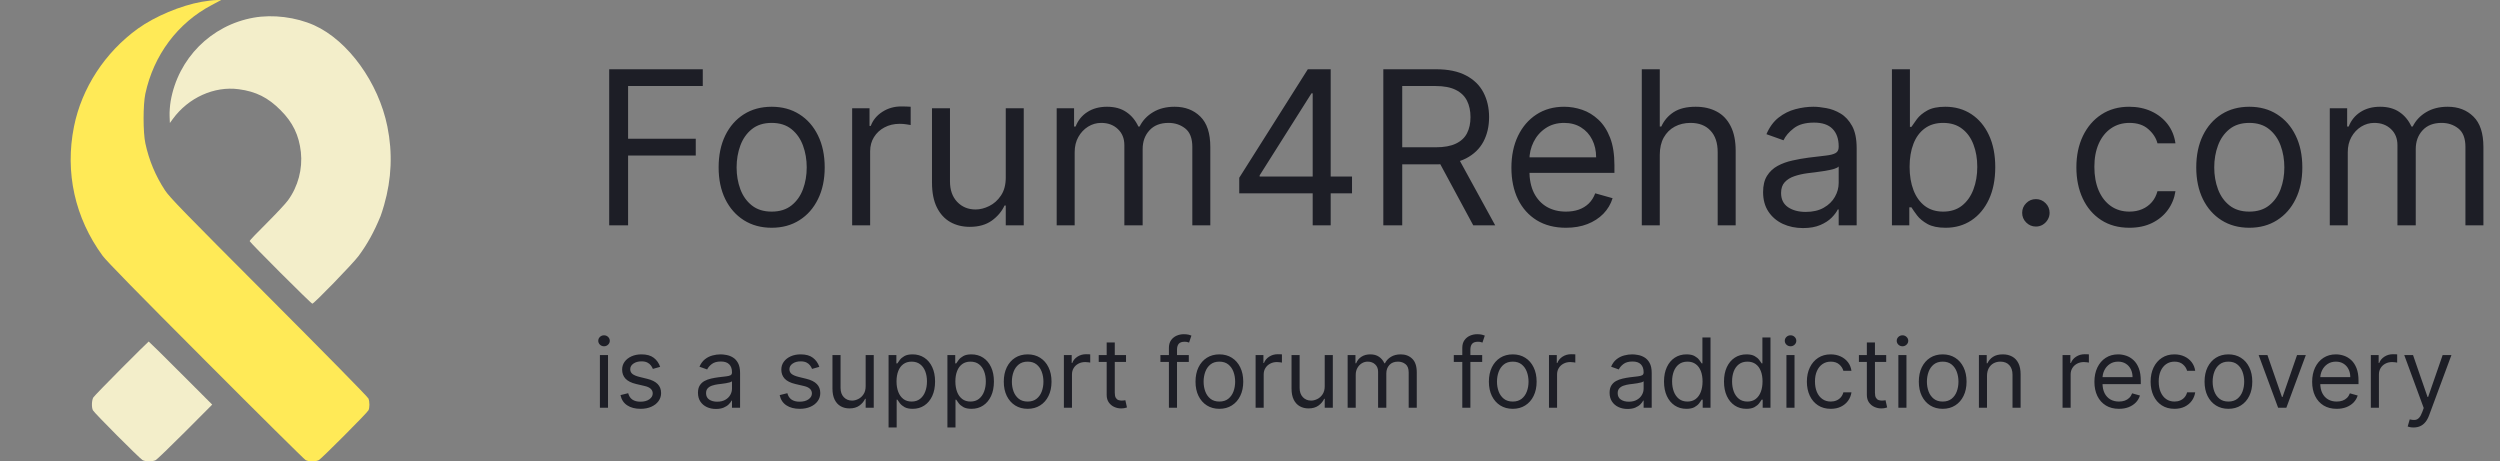 <svg width="233" height="43" viewBox="0 0 233 43" fill="none" xmlns="http://www.w3.org/2000/svg">
<rect x="0" y="0" width="233" height="43" fill="#808080" stroke="none"/>
<g clip-path="url(#clip0_2008_4580)">
<path d="M18.804 0.168C16.856 0.512 14.437 1.529 12.858 2.662C9.793 4.871 7.617 8.197 6.895 11.8C6.038 16.066 6.979 20.316 9.574 23.852C9.944 24.347 12.841 27.312 19.182 33.661C24.171 38.666 28.361 42.815 28.488 42.883C28.781 43.034 29.42 43.034 29.714 42.883C29.982 42.731 34.207 38.498 34.341 38.238C34.459 38.011 34.459 37.457 34.341 37.146C34.299 37.012 30.234 32.88 25.078 27.715C16.99 19.61 15.839 18.426 15.377 17.738C14.496 16.394 13.883 14.932 13.547 13.354C13.328 12.346 13.328 9.742 13.547 8.734C14.319 5.14 16.562 2.133 19.736 0.47L20.618 4.6921e-05L20.156 0.008C19.904 0.008 19.291 0.084 18.804 0.168Z" fill="#FFEA57"/>
<path d="M23.642 1.646C19.669 2.352 16.595 5.451 15.906 9.423C15.839 9.826 15.789 10.448 15.806 10.809L15.831 11.464L16.108 11.086C17.553 9.104 19.963 8.012 22.239 8.314C23.851 8.524 24.994 9.096 26.161 10.28C27.295 11.414 27.866 12.606 28.042 14.177C28.21 15.747 27.782 17.376 26.841 18.67C26.64 18.955 25.75 19.904 24.868 20.786C23.986 21.66 23.264 22.415 23.264 22.466C23.264 22.575 28.991 28.303 29.109 28.303C29.268 28.303 32.888 24.574 33.417 23.86C34.257 22.718 34.853 21.634 35.467 20.148C35.534 19.98 35.685 19.51 35.802 19.098C36.499 16.671 36.6 14.244 36.105 11.8C35.282 7.701 32.443 3.779 29.277 2.352C27.58 1.596 25.439 1.327 23.642 1.646Z" fill="#F3EECA"/>
<path d="M11.329 34.325C9.96 35.702 8.776 36.92 8.701 37.037C8.549 37.272 8.516 37.961 8.659 38.238C8.793 38.498 13.018 42.731 13.286 42.883C13.58 43.034 14.218 43.034 14.512 42.883C14.638 42.815 15.873 41.623 17.259 40.237L19.778 37.709L16.839 34.77C15.226 33.149 13.883 31.83 13.857 31.83C13.832 31.83 12.698 32.956 11.329 34.325Z" fill="#F3EECA"/>
<path d="M56.777 21V6.455H65.499V8.017H58.538V12.932H64.845V14.494H58.538V21H56.777ZM71.919 21.227C70.934 21.227 70.07 20.993 69.327 20.524C68.588 20.055 68.01 19.4 67.594 18.557C67.182 17.714 66.976 16.729 66.976 15.602C66.976 14.466 67.182 13.474 67.594 12.626C68.01 11.779 68.588 11.121 69.327 10.652C70.07 10.183 70.934 9.949 71.919 9.949C72.904 9.949 73.766 10.183 74.504 10.652C75.248 11.121 75.825 11.779 76.237 12.626C76.654 13.474 76.862 14.466 76.862 15.602C76.862 16.729 76.654 17.714 76.237 18.557C75.825 19.4 75.248 20.055 74.504 20.524C73.766 20.993 72.904 21.227 71.919 21.227ZM71.919 19.722C72.667 19.722 73.283 19.53 73.766 19.146C74.249 18.763 74.606 18.259 74.838 17.634C75.07 17.009 75.186 16.331 75.186 15.602C75.186 14.873 75.07 14.194 74.838 13.564C74.606 12.934 74.249 12.425 73.766 12.037C73.283 11.649 72.667 11.454 71.919 11.454C71.171 11.454 70.555 11.649 70.072 12.037C69.59 12.425 69.232 12.934 69 13.564C68.768 14.194 68.652 14.873 68.652 15.602C68.652 16.331 68.768 17.009 69 17.634C69.232 18.259 69.59 18.763 70.072 19.146C70.555 19.53 71.171 19.722 71.919 19.722ZM79.421 21V10.091H81.04V11.739H81.154C81.353 11.199 81.713 10.761 82.233 10.425C82.754 10.088 83.341 9.92 83.995 9.92C84.118 9.92 84.272 9.923 84.456 9.928C84.641 9.932 84.781 9.939 84.875 9.949V11.653C84.819 11.639 84.688 11.618 84.485 11.589C84.286 11.556 84.075 11.54 83.853 11.54C83.322 11.54 82.849 11.651 82.432 11.874C82.02 12.091 81.694 12.394 81.452 12.783C81.215 13.166 81.097 13.604 81.097 14.097V21H79.421ZM93.737 16.54V10.091H95.413V21H93.737V19.153H93.624C93.368 19.707 92.97 20.178 92.43 20.567C91.891 20.95 91.209 21.142 90.385 21.142C89.703 21.142 89.097 20.993 88.567 20.695C88.037 20.392 87.62 19.937 87.317 19.331C87.014 18.72 86.862 17.951 86.862 17.023V10.091H88.538V16.909C88.538 17.704 88.761 18.339 89.206 18.812C89.656 19.286 90.229 19.523 90.925 19.523C91.341 19.523 91.765 19.416 92.196 19.203C92.632 18.99 92.996 18.663 93.29 18.223C93.588 17.783 93.737 17.222 93.737 16.54ZM98.483 21V10.091H100.103V11.796H100.245C100.472 11.213 100.839 10.761 101.346 10.439C101.852 10.112 102.461 9.949 103.171 9.949C103.891 9.949 104.489 10.112 104.968 10.439C105.451 10.761 105.827 11.213 106.097 11.796H106.211C106.49 11.232 106.909 10.785 107.468 10.453C108.026 10.117 108.696 9.949 109.478 9.949C110.453 9.949 111.251 10.254 111.871 10.865C112.491 11.471 112.801 12.416 112.801 13.699V21H111.125V13.699C111.125 12.894 110.905 12.319 110.465 11.973C110.025 11.627 109.506 11.454 108.909 11.454C108.142 11.454 107.548 11.687 107.127 12.151C106.705 12.61 106.495 13.192 106.495 13.898V21H104.79V13.528C104.79 12.908 104.589 12.409 104.186 12.03C103.784 11.646 103.266 11.454 102.631 11.454C102.195 11.454 101.788 11.57 101.409 11.803C101.035 12.035 100.732 12.357 100.5 12.768C100.273 13.176 100.159 13.647 100.159 14.182V21H98.483ZM115.497 18.017V16.568L121.889 6.455H122.94V8.699H122.23L117.4 16.341V16.454H126.008V18.017H115.497ZM122.343 21V17.577V16.902V6.455H124.02V21H122.343ZM128.925 21V6.455H133.84C134.977 6.455 135.909 6.649 136.638 7.037C137.368 7.42 137.907 7.948 138.258 8.621C138.608 9.293 138.783 10.058 138.783 10.915C138.783 11.772 138.608 12.532 138.258 13.195C137.907 13.857 137.37 14.378 136.646 14.757C135.921 15.131 134.996 15.318 133.869 15.318H129.891V13.727H133.812C134.588 13.727 135.213 13.614 135.687 13.386C136.165 13.159 136.511 12.837 136.724 12.421C136.942 11.999 137.05 11.497 137.05 10.915C137.05 10.332 136.942 9.823 136.724 9.388C136.506 8.952 136.158 8.616 135.68 8.379C135.201 8.138 134.569 8.017 133.783 8.017H130.687V21H128.925ZM135.772 14.466L139.352 21H137.306L133.783 14.466H135.772ZM145.948 21.227C144.897 21.227 143.99 20.995 143.228 20.531C142.47 20.062 141.885 19.409 141.473 18.571C141.066 17.728 140.863 16.748 140.863 15.631C140.863 14.513 141.066 13.528 141.473 12.676C141.885 11.819 142.458 11.152 143.192 10.673C143.931 10.19 144.792 9.949 145.777 9.949C146.346 9.949 146.907 10.044 147.461 10.233C148.015 10.422 148.519 10.73 148.973 11.156C149.428 11.578 149.79 12.136 150.06 12.832C150.33 13.528 150.465 14.385 150.465 15.403V16.114H142.056V14.665H148.76C148.76 14.049 148.637 13.5 148.391 13.017C148.15 12.534 147.804 12.153 147.354 11.874C146.909 11.594 146.383 11.454 145.777 11.454C145.11 11.454 144.532 11.62 144.044 11.952C143.561 12.278 143.19 12.704 142.929 13.23C142.669 13.756 142.539 14.319 142.539 14.921V15.886C142.539 16.71 142.681 17.409 142.965 17.982C143.254 18.55 143.654 18.983 144.165 19.281C144.676 19.575 145.271 19.722 145.948 19.722C146.388 19.722 146.786 19.66 147.141 19.537C147.501 19.409 147.811 19.22 148.071 18.969C148.332 18.713 148.533 18.396 148.675 18.017L150.294 18.472C150.124 19.021 149.837 19.504 149.435 19.921C149.033 20.332 148.535 20.654 147.944 20.886C147.352 21.114 146.686 21.227 145.948 21.227ZM154.691 14.438V21H153.015V6.455H154.691V11.796H154.833C155.088 11.232 155.472 10.785 155.983 10.453C156.499 10.117 157.186 9.949 158.043 9.949C158.786 9.949 159.437 10.098 159.996 10.396C160.555 10.69 160.988 11.142 161.296 11.753C161.608 12.359 161.765 13.131 161.765 14.068V21H160.088V14.182C160.088 13.315 159.864 12.645 159.414 12.172C158.969 11.694 158.351 11.454 157.56 11.454C157.011 11.454 156.518 11.57 156.083 11.803C155.652 12.035 155.311 12.373 155.06 12.818C154.814 13.263 154.691 13.803 154.691 14.438ZM168.041 21.256C167.35 21.256 166.723 21.125 166.159 20.865C165.596 20.6 165.148 20.219 164.817 19.722C164.485 19.22 164.32 18.614 164.32 17.903C164.32 17.278 164.443 16.772 164.689 16.384C164.935 15.991 165.264 15.683 165.676 15.46C166.088 15.238 166.543 15.072 167.04 14.963C167.542 14.849 168.046 14.759 168.553 14.693C169.215 14.608 169.753 14.544 170.165 14.501C170.581 14.454 170.884 14.376 171.074 14.267C171.268 14.158 171.365 13.969 171.365 13.699V13.642C171.365 12.941 171.173 12.397 170.79 12.008C170.411 11.62 169.836 11.426 169.064 11.426C168.264 11.426 167.636 11.601 167.182 11.952C166.727 12.302 166.408 12.676 166.223 13.074L164.632 12.506C164.916 11.843 165.295 11.327 165.768 10.957C166.247 10.583 166.768 10.323 167.331 10.176C167.899 10.025 168.458 9.949 169.007 9.949C169.357 9.949 169.76 9.991 170.214 10.077C170.674 10.157 171.116 10.325 171.543 10.581C171.973 10.837 172.331 11.223 172.615 11.739C172.899 12.255 173.041 12.946 173.041 13.812V21H171.365V19.523H171.28C171.166 19.759 170.977 20.013 170.712 20.283C170.446 20.553 170.094 20.782 169.653 20.972C169.213 21.161 168.676 21.256 168.041 21.256ZM168.297 19.75C168.96 19.75 169.518 19.62 169.973 19.359C170.432 19.099 170.778 18.763 171.01 18.351C171.247 17.939 171.365 17.506 171.365 17.051V15.517C171.294 15.602 171.138 15.68 170.896 15.751C170.66 15.818 170.385 15.877 170.072 15.929C169.765 15.976 169.464 16.019 169.17 16.057C168.882 16.09 168.647 16.118 168.467 16.142C168.032 16.199 167.625 16.291 167.246 16.419C166.872 16.542 166.569 16.729 166.337 16.98C166.109 17.226 165.996 17.562 165.996 17.989C165.996 18.571 166.211 19.011 166.642 19.31C167.078 19.603 167.629 19.75 168.297 19.75ZM176.328 21V6.455H178.004V11.824H178.146C178.269 11.634 178.44 11.393 178.657 11.099C178.88 10.801 179.197 10.536 179.609 10.304C180.026 10.067 180.589 9.949 181.299 9.949C182.218 9.949 183.028 10.178 183.728 10.638C184.429 11.097 184.976 11.748 185.369 12.591C185.762 13.434 185.958 14.428 185.958 15.574C185.958 16.729 185.762 17.731 185.369 18.578C184.976 19.421 184.431 20.074 183.735 20.538C183.039 20.998 182.237 21.227 181.328 21.227C180.627 21.227 180.066 21.111 179.645 20.879C179.223 20.642 178.899 20.375 178.672 20.077C178.444 19.774 178.269 19.523 178.146 19.324H177.947V21H176.328ZM177.975 15.546C177.975 16.369 178.096 17.096 178.338 17.726C178.579 18.351 178.932 18.841 179.396 19.196C179.86 19.546 180.428 19.722 181.1 19.722C181.801 19.722 182.386 19.537 182.855 19.168C183.328 18.794 183.683 18.292 183.92 17.662C184.162 17.027 184.282 16.322 184.282 15.546C184.282 14.778 184.164 14.087 183.927 13.472C183.695 12.851 183.342 12.361 182.869 12.001C182.4 11.637 181.811 11.454 181.1 11.454C180.419 11.454 179.846 11.627 179.382 11.973C178.918 12.314 178.567 12.792 178.331 13.408C178.094 14.018 177.975 14.731 177.975 15.546ZM189.744 21.114C189.394 21.114 189.093 20.988 188.842 20.737C188.591 20.486 188.466 20.186 188.466 19.835C188.466 19.485 188.591 19.184 188.842 18.933C189.093 18.682 189.394 18.557 189.744 18.557C190.094 18.557 190.395 18.682 190.646 18.933C190.897 19.184 191.022 19.485 191.022 19.835C191.022 20.067 190.963 20.28 190.845 20.474C190.731 20.669 190.577 20.825 190.383 20.943C190.194 21.057 189.981 21.114 189.744 21.114ZM198.462 21.227C197.439 21.227 196.559 20.986 195.82 20.503C195.081 20.02 194.513 19.355 194.115 18.507C193.718 17.66 193.519 16.691 193.519 15.602C193.519 14.494 193.722 13.517 194.13 12.669C194.542 11.817 195.114 11.152 195.848 10.673C196.587 10.19 197.449 9.949 198.434 9.949C199.201 9.949 199.892 10.091 200.507 10.375C201.123 10.659 201.627 11.057 202.02 11.568C202.413 12.079 202.657 12.676 202.752 13.358H201.076C200.948 12.861 200.664 12.421 200.223 12.037C199.788 11.649 199.201 11.454 198.462 11.454C197.809 11.454 197.236 11.625 196.743 11.966C196.256 12.302 195.874 12.778 195.6 13.393C195.33 14.004 195.195 14.722 195.195 15.546C195.195 16.388 195.328 17.122 195.593 17.747C195.863 18.372 196.241 18.858 196.729 19.203C197.221 19.549 197.799 19.722 198.462 19.722C198.898 19.722 199.293 19.646 199.648 19.494C200.003 19.343 200.304 19.125 200.55 18.841C200.796 18.557 200.971 18.216 201.076 17.818H202.752C202.657 18.462 202.423 19.042 202.049 19.558C201.679 20.07 201.189 20.477 200.578 20.78C199.972 21.078 199.267 21.227 198.462 21.227ZM209.634 21.227C208.649 21.227 207.785 20.993 207.042 20.524C206.303 20.055 205.725 19.4 205.309 18.557C204.897 17.714 204.691 16.729 204.691 15.602C204.691 14.466 204.897 13.474 205.309 12.626C205.725 11.779 206.303 11.121 207.042 10.652C207.785 10.183 208.649 9.949 209.634 9.949C210.619 9.949 211.48 10.183 212.219 10.652C212.962 11.121 213.54 11.779 213.952 12.626C214.369 13.474 214.577 14.466 214.577 15.602C214.577 16.729 214.369 17.714 213.952 18.557C213.54 19.4 212.962 20.055 212.219 20.524C211.48 20.993 210.619 21.227 209.634 21.227ZM209.634 19.722C210.382 19.722 210.998 19.53 211.48 19.146C211.963 18.763 212.321 18.259 212.553 17.634C212.785 17.009 212.901 16.331 212.901 15.602C212.901 14.873 212.785 14.194 212.553 13.564C212.321 12.934 211.963 12.425 211.48 12.037C210.998 11.649 210.382 11.454 209.634 11.454C208.886 11.454 208.27 11.649 207.787 12.037C207.304 12.425 206.947 12.934 206.715 13.564C206.483 14.194 206.367 14.873 206.367 15.602C206.367 16.331 206.483 17.009 206.715 17.634C206.947 18.259 207.304 18.763 207.787 19.146C208.27 19.53 208.886 19.722 209.634 19.722ZM217.136 21V10.091H218.755V11.796H218.897C219.124 11.213 219.491 10.761 219.998 10.439C220.504 10.112 221.113 9.949 221.823 9.949C222.543 9.949 223.142 10.112 223.62 10.439C224.103 10.761 224.479 11.213 224.749 11.796H224.863C225.142 11.232 225.561 10.785 226.12 10.453C226.679 10.117 227.349 9.949 228.13 9.949C229.105 9.949 229.903 10.254 230.523 10.865C231.144 11.471 231.454 12.416 231.454 13.699V21H229.778V13.699C229.778 12.894 229.558 12.319 229.117 11.973C228.677 11.627 228.158 11.454 227.562 11.454C226.795 11.454 226.201 11.687 225.779 12.151C225.358 12.61 225.147 13.192 225.147 13.898V21H223.442V13.528C223.442 12.908 223.241 12.409 222.839 12.03C222.436 11.646 221.918 11.454 221.283 11.454C220.848 11.454 220.441 11.57 220.062 11.803C219.688 12.035 219.385 12.357 219.153 12.768C218.925 13.176 218.812 13.647 218.812 14.182V21H217.136Z" fill="#1D1E26"/>
<path d="M55.911 38V33.091H56.666V38H55.911ZM56.295 32.273C56.148 32.273 56.021 32.223 55.915 32.123C55.81 32.022 55.758 31.902 55.758 31.761C55.758 31.621 55.81 31.5 55.915 31.4C56.021 31.3 56.148 31.25 56.295 31.25C56.442 31.25 56.568 31.3 56.672 31.4C56.779 31.5 56.832 31.621 56.832 31.761C56.832 31.902 56.779 32.022 56.672 32.123C56.568 32.223 56.442 32.273 56.295 32.273ZM61.525 34.19L60.847 34.382C60.804 34.269 60.742 34.159 60.658 34.053C60.578 33.944 60.467 33.855 60.326 33.784C60.185 33.714 60.005 33.679 59.786 33.679C59.486 33.679 59.235 33.748 59.035 33.887C58.837 34.023 58.738 34.197 58.738 34.408C58.738 34.595 58.806 34.743 58.942 34.852C59.078 34.961 59.292 35.051 59.581 35.124L60.31 35.303C60.749 35.409 61.076 35.572 61.291 35.791C61.506 36.009 61.614 36.289 61.614 36.632C61.614 36.913 61.533 37.165 61.371 37.386C61.211 37.608 60.988 37.783 60.7 37.91C60.412 38.038 60.078 38.102 59.696 38.102C59.196 38.102 58.781 37.994 58.453 37.776C58.125 37.559 57.917 37.242 57.83 36.824L58.546 36.645C58.614 36.909 58.743 37.107 58.933 37.239C59.124 37.371 59.375 37.438 59.684 37.438C60.035 37.438 60.314 37.363 60.521 37.214C60.73 37.062 60.834 36.881 60.834 36.67C60.834 36.5 60.775 36.357 60.655 36.242C60.536 36.125 60.353 36.038 60.105 35.98L59.287 35.788C58.838 35.682 58.508 35.517 58.297 35.293C58.088 35.067 57.983 34.785 57.983 34.446C57.983 34.169 58.061 33.924 58.217 33.711C58.374 33.498 58.589 33.331 58.859 33.209C59.132 33.088 59.441 33.027 59.786 33.027C60.272 33.027 60.653 33.133 60.93 33.347C61.209 33.56 61.407 33.841 61.525 34.19ZM66.725 38.115C66.414 38.115 66.132 38.056 65.878 37.939C65.625 37.82 65.423 37.648 65.274 37.425C65.125 37.199 65.051 36.926 65.051 36.606C65.051 36.325 65.106 36.097 65.217 35.923C65.328 35.746 65.476 35.607 65.661 35.507C65.846 35.407 66.051 35.332 66.275 35.283C66.501 35.232 66.727 35.192 66.955 35.162C67.254 35.124 67.496 35.095 67.681 35.076C67.868 35.054 68.005 35.019 68.09 34.97C68.177 34.921 68.221 34.836 68.221 34.715V34.689C68.221 34.374 68.135 34.129 67.962 33.954C67.792 33.779 67.533 33.692 67.186 33.692C66.825 33.692 66.543 33.771 66.339 33.928C66.134 34.086 65.99 34.254 65.907 34.433L65.191 34.178C65.319 33.879 65.49 33.647 65.703 33.481C65.918 33.312 66.152 33.195 66.406 33.129C66.661 33.061 66.913 33.027 67.16 33.027C67.318 33.027 67.499 33.046 67.703 33.084C67.91 33.121 68.109 33.196 68.301 33.311C68.495 33.426 68.656 33.6 68.784 33.832C68.911 34.065 68.975 34.376 68.975 34.766V38H68.221V37.335H68.183C68.132 37.442 68.046 37.556 67.927 37.677C67.808 37.799 67.649 37.902 67.451 37.987C67.253 38.072 67.011 38.115 66.725 38.115ZM66.84 37.438C67.139 37.438 67.39 37.379 67.595 37.262C67.801 37.145 67.957 36.993 68.061 36.808C68.168 36.623 68.221 36.428 68.221 36.223V35.533C68.189 35.571 68.119 35.606 68.01 35.638C67.903 35.668 67.78 35.695 67.639 35.718C67.501 35.739 67.365 35.758 67.233 35.776C67.103 35.791 66.998 35.803 66.917 35.814C66.721 35.84 66.538 35.881 66.367 35.939C66.199 35.994 66.063 36.078 65.958 36.191C65.856 36.302 65.805 36.453 65.805 36.645C65.805 36.907 65.902 37.105 66.096 37.239C66.292 37.371 66.54 37.438 66.84 37.438ZM76.361 34.19L75.683 34.382C75.64 34.269 75.578 34.159 75.494 34.053C75.413 33.944 75.303 33.855 75.162 33.784C75.021 33.714 74.841 33.679 74.622 33.679C74.321 33.679 74.071 33.748 73.871 33.887C73.673 34.023 73.574 34.197 73.574 34.408C73.574 34.595 73.642 34.743 73.778 34.852C73.915 34.961 74.127 35.051 74.417 35.124L75.146 35.303C75.585 35.409 75.912 35.572 76.127 35.791C76.342 36.009 76.45 36.289 76.45 36.632C76.45 36.913 76.369 37.165 76.207 37.386C76.047 37.608 75.824 37.783 75.536 37.91C75.248 38.038 74.914 38.102 74.532 38.102C74.032 38.102 73.617 37.994 73.289 37.776C72.961 37.559 72.753 37.242 72.666 36.824L73.382 36.645C73.45 36.909 73.579 37.107 73.769 37.239C73.96 37.371 74.211 37.438 74.52 37.438C74.871 37.438 75.15 37.363 75.357 37.214C75.566 37.062 75.67 36.881 75.67 36.67C75.67 36.5 75.611 36.357 75.491 36.242C75.372 36.125 75.189 36.038 74.942 35.98L74.123 35.788C73.674 35.682 73.343 35.517 73.132 35.293C72.924 35.067 72.819 34.785 72.819 34.446C72.819 34.169 72.897 33.924 73.053 33.711C73.21 33.498 73.424 33.331 73.695 33.209C73.968 33.088 74.277 33.027 74.622 33.027C75.108 33.027 75.489 33.133 75.766 33.347C76.045 33.56 76.243 33.841 76.361 34.19ZM80.679 35.993V33.091H81.433V38H80.679V37.169H80.628C80.513 37.418 80.334 37.63 80.091 37.805C79.848 37.978 79.541 38.064 79.171 38.064C78.864 38.064 78.591 37.997 78.352 37.863C78.114 37.726 77.926 37.522 77.79 37.249C77.653 36.974 77.585 36.628 77.585 36.21V33.091H78.34V36.159C78.34 36.517 78.44 36.803 78.64 37.016C78.843 37.229 79.1 37.335 79.413 37.335C79.601 37.335 79.792 37.287 79.986 37.191C80.182 37.096 80.346 36.949 80.478 36.75C80.612 36.552 80.679 36.3 80.679 35.993ZM82.815 39.841V33.091H83.543V33.871H83.633C83.688 33.785 83.765 33.677 83.863 33.545C83.963 33.41 84.106 33.291 84.291 33.187C84.479 33.08 84.733 33.027 85.052 33.027C85.465 33.027 85.83 33.13 86.145 33.337C86.46 33.544 86.707 33.837 86.883 34.216C87.06 34.595 87.149 35.043 87.149 35.558C87.149 36.078 87.06 36.529 86.883 36.91C86.707 37.289 86.462 37.584 86.148 37.792C85.835 37.999 85.474 38.102 85.065 38.102C84.749 38.102 84.497 38.05 84.307 37.946C84.118 37.839 83.972 37.719 83.87 37.584C83.767 37.448 83.688 37.335 83.633 37.246H83.569V39.841H82.815ZM83.556 35.545C83.556 35.916 83.611 36.243 83.719 36.527C83.828 36.808 83.987 37.028 84.195 37.188C84.404 37.346 84.66 37.425 84.963 37.425C85.278 37.425 85.541 37.342 85.752 37.175C85.965 37.007 86.125 36.781 86.231 36.498C86.34 36.212 86.394 35.895 86.394 35.545C86.394 35.2 86.341 34.889 86.235 34.612C86.13 34.333 85.972 34.113 85.758 33.951C85.547 33.787 85.282 33.705 84.963 33.705C84.656 33.705 84.398 33.782 84.189 33.938C83.98 34.091 83.823 34.306 83.716 34.584C83.61 34.858 83.556 35.179 83.556 35.545ZM88.299 39.841V33.091H89.028V33.871H89.117C89.173 33.785 89.249 33.677 89.347 33.545C89.448 33.41 89.59 33.291 89.776 33.187C89.963 33.08 90.217 33.027 90.536 33.027C90.95 33.027 91.314 33.13 91.629 33.337C91.945 33.544 92.191 33.837 92.368 34.216C92.545 34.595 92.633 35.043 92.633 35.558C92.633 36.078 92.545 36.529 92.368 36.91C92.191 37.289 91.946 37.584 91.633 37.792C91.32 37.999 90.958 38.102 90.549 38.102C90.234 38.102 89.981 38.05 89.792 37.946C89.602 37.839 89.456 37.719 89.354 37.584C89.252 37.448 89.173 37.335 89.117 37.246H89.053V39.841H88.299ZM89.041 35.545C89.041 35.916 89.095 36.243 89.204 36.527C89.312 36.808 89.471 37.028 89.68 37.188C89.889 37.346 90.144 37.425 90.447 37.425C90.762 37.425 91.025 37.342 91.236 37.175C91.449 37.007 91.609 36.781 91.716 36.498C91.824 36.212 91.879 35.895 91.879 35.545C91.879 35.2 91.826 34.889 91.719 34.612C91.615 34.333 91.456 34.113 91.243 33.951C91.032 33.787 90.767 33.705 90.447 33.705C90.14 33.705 89.882 33.782 89.674 33.938C89.465 34.091 89.307 34.306 89.201 34.584C89.094 34.858 89.041 35.179 89.041 35.545ZM95.778 38.102C95.335 38.102 94.946 37.997 94.611 37.786C94.279 37.575 94.019 37.28 93.832 36.901C93.646 36.521 93.553 36.078 93.553 35.571C93.553 35.06 93.646 34.613 93.832 34.232C94.019 33.85 94.279 33.554 94.611 33.343C94.946 33.133 95.335 33.027 95.778 33.027C96.221 33.027 96.609 33.133 96.941 33.343C97.276 33.554 97.536 33.85 97.721 34.232C97.909 34.613 98.002 35.06 98.002 35.571C98.002 36.078 97.909 36.521 97.721 36.901C97.536 37.28 97.276 37.575 96.941 37.786C96.609 37.997 96.221 38.102 95.778 38.102ZM95.778 37.425C96.115 37.425 96.392 37.338 96.609 37.166C96.826 36.993 96.987 36.766 97.091 36.485C97.196 36.204 97.248 35.899 97.248 35.571C97.248 35.243 97.196 34.937 97.091 34.654C96.987 34.37 96.826 34.141 96.609 33.967C96.392 33.792 96.115 33.705 95.778 33.705C95.441 33.705 95.164 33.792 94.947 33.967C94.73 34.141 94.569 34.37 94.464 34.654C94.36 34.937 94.308 35.243 94.308 35.571C94.308 35.899 94.36 36.204 94.464 36.485C94.569 36.766 94.73 36.993 94.947 37.166C95.164 37.338 95.441 37.425 95.778 37.425ZM99.154 38V33.091H99.882V33.832H99.933C100.023 33.59 100.185 33.392 100.419 33.241C100.654 33.09 100.918 33.014 101.212 33.014C101.267 33.014 101.337 33.015 101.42 33.017C101.503 33.02 101.566 33.023 101.608 33.027V33.794C101.583 33.788 101.524 33.778 101.432 33.765C101.343 33.75 101.248 33.743 101.148 33.743C100.909 33.743 100.696 33.793 100.509 33.893C100.323 33.991 100.176 34.127 100.068 34.302C99.961 34.475 99.908 34.672 99.908 34.894V38H99.154ZM104.945 33.091V33.73H102.401V33.091H104.945ZM103.142 31.915H103.897V36.594C103.897 36.807 103.928 36.967 103.989 37.073C104.053 37.178 104.134 37.248 104.232 37.284C104.332 37.318 104.438 37.335 104.549 37.335C104.632 37.335 104.7 37.331 104.753 37.322C104.806 37.312 104.849 37.303 104.881 37.297L105.034 37.974C104.983 37.994 104.912 38.013 104.82 38.032C104.729 38.053 104.613 38.064 104.472 38.064C104.259 38.064 104.05 38.018 103.845 37.926C103.643 37.835 103.475 37.695 103.341 37.508C103.208 37.32 103.142 37.084 103.142 36.798V31.915ZM110.797 33.091V33.73H108.151V33.091H110.797ZM108.943 38V32.413C108.943 32.132 109.009 31.898 109.141 31.71C109.273 31.523 109.445 31.382 109.656 31.288C109.867 31.195 110.089 31.148 110.324 31.148C110.509 31.148 110.66 31.163 110.778 31.192C110.895 31.222 110.982 31.25 111.04 31.276L110.822 31.928C110.784 31.915 110.731 31.899 110.663 31.88C110.597 31.86 110.509 31.851 110.401 31.851C110.151 31.851 109.971 31.914 109.86 32.039C109.752 32.165 109.697 32.349 109.697 32.592V38H108.943ZM113.646 38.102C113.203 38.102 112.814 37.997 112.48 37.786C112.147 37.575 111.887 37.28 111.7 36.901C111.514 36.521 111.422 36.078 111.422 35.571C111.422 35.06 111.514 34.613 111.7 34.232C111.887 33.85 112.147 33.554 112.48 33.343C112.814 33.133 113.203 33.027 113.646 33.027C114.089 33.027 114.477 33.133 114.809 33.343C115.144 33.554 115.404 33.85 115.589 34.232C115.777 34.613 115.871 35.06 115.871 35.571C115.871 36.078 115.777 36.521 115.589 36.901C115.404 37.28 115.144 37.575 114.809 37.786C114.477 37.997 114.089 38.102 113.646 38.102ZM113.646 37.425C113.983 37.425 114.26 37.338 114.477 37.166C114.694 36.993 114.855 36.766 114.96 36.485C115.064 36.204 115.116 35.899 115.116 35.571C115.116 35.243 115.064 34.937 114.96 34.654C114.855 34.37 114.694 34.141 114.477 33.967C114.26 33.792 113.983 33.705 113.646 33.705C113.309 33.705 113.032 33.792 112.815 33.967C112.598 34.141 112.437 34.37 112.333 34.654C112.228 34.937 112.176 35.243 112.176 35.571C112.176 35.899 112.228 36.204 112.333 36.485C112.437 36.766 112.598 36.993 112.815 37.166C113.032 37.338 113.309 37.425 113.646 37.425ZM117.022 38V33.091H117.751V33.832H117.802C117.891 33.59 118.053 33.392 118.288 33.241C118.522 33.09 118.786 33.014 119.08 33.014C119.136 33.014 119.205 33.015 119.288 33.017C119.371 33.02 119.434 33.023 119.476 33.027V33.794C119.451 33.788 119.392 33.778 119.301 33.765C119.211 33.75 119.116 33.743 119.016 33.743C118.778 33.743 118.564 33.793 118.377 33.893C118.192 33.991 118.045 34.127 117.936 34.302C117.829 34.475 117.776 34.672 117.776 34.894V38H117.022ZM123.464 35.993V33.091H124.219V38H123.464V37.169H123.413C123.298 37.418 123.119 37.63 122.876 37.805C122.633 37.978 122.326 38.064 121.956 38.064C121.649 38.064 121.376 37.997 121.138 37.863C120.899 37.726 120.711 37.522 120.575 37.249C120.439 36.974 120.371 36.628 120.371 36.21V33.091H121.125V36.159C121.125 36.517 121.225 36.803 121.425 37.016C121.628 37.229 121.885 37.335 122.199 37.335C122.386 37.335 122.577 37.287 122.771 37.191C122.967 37.096 123.131 36.949 123.263 36.75C123.397 36.552 123.464 36.3 123.464 35.993ZM125.6 38V33.091H126.329V33.858H126.393C126.495 33.596 126.66 33.392 126.888 33.248C127.116 33.1 127.39 33.027 127.709 33.027C128.033 33.027 128.303 33.1 128.518 33.248C128.735 33.392 128.905 33.596 129.026 33.858H129.077C129.203 33.604 129.392 33.403 129.643 33.254C129.894 33.103 130.196 33.027 130.547 33.027C130.986 33.027 131.345 33.164 131.625 33.439C131.904 33.712 132.043 34.137 132.043 34.715V38H131.289V34.715C131.289 34.352 131.19 34.093 130.992 33.938C130.794 33.782 130.56 33.705 130.292 33.705C129.947 33.705 129.679 33.809 129.49 34.018C129.3 34.224 129.205 34.486 129.205 34.804V38H128.438V34.638C128.438 34.359 128.348 34.134 128.166 33.963C127.985 33.791 127.752 33.705 127.466 33.705C127.27 33.705 127.087 33.757 126.917 33.861C126.748 33.966 126.612 34.11 126.508 34.296C126.405 34.479 126.354 34.691 126.354 34.932V38H125.6ZM138.14 33.091V33.73H135.493V33.091H138.14ZM136.286 38V32.413C136.286 32.132 136.352 31.898 136.484 31.71C136.616 31.523 136.788 31.382 136.999 31.288C137.21 31.195 137.432 31.148 137.667 31.148C137.852 31.148 138.003 31.163 138.12 31.192C138.238 31.222 138.325 31.25 138.383 31.276L138.165 31.928C138.127 31.915 138.074 31.899 138.005 31.88C137.939 31.86 137.852 31.851 137.743 31.851C137.494 31.851 137.314 31.914 137.203 32.039C137.095 32.165 137.04 32.349 137.04 32.592V38H136.286ZM140.989 38.102C140.546 38.102 140.157 37.997 139.822 37.786C139.49 37.575 139.23 37.28 139.042 36.901C138.857 36.521 138.764 36.078 138.764 35.571C138.764 35.06 138.857 34.613 139.042 34.232C139.23 33.85 139.49 33.554 139.822 33.343C140.157 33.133 140.546 33.027 140.989 33.027C141.432 33.027 141.82 33.133 142.152 33.343C142.487 33.554 142.747 33.85 142.932 34.232C143.12 34.613 143.213 35.06 143.213 35.571C143.213 36.078 143.12 36.521 142.932 36.901C142.747 37.28 142.487 37.575 142.152 37.786C141.82 37.997 141.432 38.102 140.989 38.102ZM140.989 37.425C141.326 37.425 141.602 37.338 141.82 37.166C142.037 36.993 142.198 36.766 142.302 36.485C142.407 36.204 142.459 35.899 142.459 35.571C142.459 35.243 142.407 34.937 142.302 34.654C142.198 34.37 142.037 34.141 141.82 33.967C141.602 33.792 141.326 33.705 140.989 33.705C140.652 33.705 140.375 33.792 140.158 33.967C139.941 34.141 139.78 34.37 139.675 34.654C139.571 34.937 139.519 35.243 139.519 35.571C139.519 35.899 139.571 36.204 139.675 36.485C139.78 36.766 139.941 36.993 140.158 37.166C140.375 37.338 140.652 37.425 140.989 37.425ZM144.365 38V33.091H145.093V33.832H145.144C145.234 33.59 145.396 33.392 145.63 33.241C145.865 33.09 146.129 33.014 146.423 33.014C146.478 33.014 146.548 33.015 146.631 33.017C146.714 33.02 146.777 33.023 146.819 33.027V33.794C146.794 33.788 146.735 33.778 146.643 33.765C146.554 33.75 146.459 33.743 146.359 33.743C146.12 33.743 145.907 33.793 145.72 33.893C145.534 33.991 145.387 34.127 145.279 34.302C145.172 34.475 145.119 34.672 145.119 34.894V38H144.365ZM151.689 38.115C151.378 38.115 151.096 38.056 150.842 37.939C150.589 37.82 150.387 37.648 150.238 37.425C150.089 37.199 150.014 36.926 150.014 36.606C150.014 36.325 150.07 36.097 150.181 35.923C150.291 35.746 150.439 35.607 150.625 35.507C150.81 35.407 151.015 35.332 151.239 35.283C151.464 35.232 151.691 35.192 151.919 35.162C152.218 35.124 152.459 35.095 152.645 35.076C152.832 35.054 152.969 35.019 153.054 34.97C153.141 34.921 153.185 34.836 153.185 34.715V34.689C153.185 34.374 153.099 34.129 152.926 33.954C152.756 33.779 152.497 33.692 152.149 33.692C151.789 33.692 151.507 33.771 151.302 33.928C151.098 34.086 150.954 34.254 150.871 34.433L150.155 34.178C150.283 33.879 150.453 33.647 150.666 33.481C150.882 33.312 151.116 33.195 151.37 33.129C151.625 33.061 151.877 33.027 152.124 33.027C152.281 33.027 152.463 33.046 152.667 33.084C152.874 33.121 153.073 33.196 153.265 33.311C153.459 33.426 153.62 33.6 153.747 33.832C153.875 34.065 153.939 34.376 153.939 34.766V38H153.185V37.335H153.147C153.095 37.442 153.01 37.556 152.891 37.677C152.772 37.799 152.613 37.902 152.415 37.987C152.216 38.072 151.975 38.115 151.689 38.115ZM151.804 37.438C152.102 37.438 152.354 37.379 152.558 37.262C152.765 37.145 152.921 36.993 153.025 36.808C153.132 36.623 153.185 36.428 153.185 36.223V35.533C153.153 35.571 153.083 35.606 152.974 35.638C152.867 35.668 152.744 35.695 152.603 35.718C152.465 35.739 152.329 35.758 152.197 35.776C152.067 35.791 151.962 35.803 151.881 35.814C151.685 35.84 151.502 35.881 151.331 35.939C151.163 35.994 151.027 36.078 150.922 36.191C150.82 36.302 150.769 36.453 150.769 36.645C150.769 36.907 150.866 37.105 151.06 37.239C151.256 37.371 151.504 37.438 151.804 37.438ZM157.17 38.102C156.76 38.102 156.399 37.999 156.086 37.792C155.773 37.584 155.528 37.289 155.351 36.91C155.174 36.529 155.086 36.078 155.086 35.558C155.086 35.043 155.174 34.595 155.351 34.216C155.528 33.837 155.774 33.544 156.089 33.337C156.405 33.13 156.769 33.027 157.182 33.027C157.502 33.027 157.754 33.08 157.94 33.187C158.127 33.291 158.27 33.41 158.368 33.545C158.468 33.677 158.546 33.785 158.601 33.871H158.665V31.454H159.42V38H158.691V37.246H158.601C158.546 37.335 158.467 37.448 158.365 37.584C158.263 37.719 158.117 37.839 157.927 37.946C157.737 38.05 157.485 38.102 157.17 38.102ZM157.272 37.425C157.574 37.425 157.83 37.346 158.039 37.188C158.248 37.028 158.406 36.808 158.515 36.527C158.624 36.243 158.678 35.916 158.678 35.545C158.678 35.179 158.625 34.858 158.518 34.584C158.412 34.306 158.254 34.091 158.045 33.938C157.836 33.782 157.579 33.705 157.272 33.705C156.952 33.705 156.686 33.787 156.473 33.951C156.262 34.113 156.103 34.333 155.997 34.612C155.892 34.889 155.84 35.2 155.84 35.545C155.84 35.895 155.893 36.212 156 36.498C156.108 36.781 156.268 37.007 156.479 37.175C156.692 37.342 156.956 37.425 157.272 37.425ZM162.759 38.102C162.35 38.102 161.989 37.999 161.676 37.792C161.363 37.584 161.118 37.289 160.941 36.91C160.764 36.529 160.676 36.078 160.676 35.558C160.676 35.043 160.764 34.595 160.941 34.216C161.118 33.837 161.364 33.544 161.679 33.337C161.994 33.13 162.359 33.027 162.772 33.027C163.092 33.027 163.344 33.08 163.53 33.187C163.717 33.291 163.86 33.41 163.958 33.545C164.058 33.677 164.136 33.785 164.191 33.871H164.255V31.454H165.009V38H164.281V37.246H164.191C164.136 37.335 164.057 37.448 163.955 37.584C163.852 37.719 163.706 37.839 163.517 37.946C163.327 38.05 163.075 38.102 162.759 38.102ZM162.862 37.425C163.164 37.425 163.42 37.346 163.629 37.188C163.837 37.028 163.996 36.808 164.105 36.527C164.214 36.243 164.268 35.916 164.268 35.545C164.268 35.179 164.215 34.858 164.108 34.584C164.002 34.306 163.844 34.091 163.635 33.938C163.426 33.782 163.168 33.705 162.862 33.705C162.542 33.705 162.276 33.787 162.063 33.951C161.852 34.113 161.693 34.333 161.586 34.612C161.482 34.889 161.43 35.2 161.43 35.545C161.43 35.895 161.483 36.212 161.59 36.498C161.698 36.781 161.858 37.007 162.069 37.175C162.282 37.342 162.546 37.425 162.862 37.425ZM166.496 38V33.091H167.25V38H166.496ZM166.879 32.273C166.732 32.273 166.605 32.223 166.499 32.123C166.394 32.022 166.342 31.902 166.342 31.761C166.342 31.621 166.394 31.5 166.499 31.4C166.605 31.3 166.732 31.25 166.879 31.25C167.026 31.25 167.152 31.3 167.256 31.4C167.363 31.5 167.416 31.621 167.416 31.761C167.416 31.902 167.363 32.022 167.256 32.123C167.152 32.223 167.026 32.273 166.879 32.273ZM170.626 38.102C170.165 38.102 169.769 37.994 169.437 37.776C169.104 37.559 168.849 37.26 168.67 36.878C168.491 36.497 168.401 36.061 168.401 35.571C168.401 35.072 168.493 34.633 168.676 34.251C168.861 33.867 169.119 33.568 169.449 33.353C169.782 33.136 170.17 33.027 170.613 33.027C170.958 33.027 171.269 33.091 171.546 33.219C171.823 33.347 172.05 33.526 172.227 33.756C172.404 33.986 172.513 34.254 172.556 34.561H171.802C171.744 34.337 171.616 34.139 171.418 33.967C171.222 33.792 170.958 33.705 170.626 33.705C170.332 33.705 170.074 33.781 169.852 33.935C169.633 34.086 169.461 34.3 169.338 34.577C169.216 34.852 169.155 35.175 169.155 35.545C169.155 35.925 169.215 36.255 169.334 36.536C169.456 36.818 169.626 37.036 169.846 37.191C170.067 37.347 170.327 37.425 170.626 37.425C170.822 37.425 171 37.391 171.159 37.322C171.319 37.254 171.454 37.156 171.565 37.028C171.676 36.901 171.755 36.747 171.802 36.568H172.556C172.513 36.858 172.408 37.119 172.24 37.351C172.073 37.581 171.853 37.765 171.578 37.901C171.305 38.035 170.988 38.102 170.626 38.102ZM175.794 33.091V33.73H173.25V33.091H175.794ZM173.991 31.915H174.745V36.594C174.745 36.807 174.776 36.967 174.838 37.073C174.902 37.178 174.983 37.248 175.081 37.284C175.181 37.318 175.286 37.335 175.397 37.335C175.48 37.335 175.549 37.331 175.602 37.322C175.655 37.312 175.698 37.303 175.73 37.297L175.883 37.974C175.832 37.994 175.761 38.013 175.669 38.032C175.577 38.053 175.461 38.064 175.321 38.064C175.107 38.064 174.899 38.018 174.694 37.926C174.492 37.835 174.323 37.695 174.189 37.508C174.057 37.32 173.991 37.084 173.991 36.798V31.915ZM176.928 38V33.091H177.682V38H176.928ZM177.312 32.273C177.165 32.273 177.038 32.223 176.931 32.123C176.827 32.022 176.775 31.902 176.775 31.761C176.775 31.621 176.827 31.5 176.931 31.4C177.038 31.3 177.165 31.25 177.312 31.25C177.459 31.25 177.584 31.3 177.689 31.4C177.795 31.5 177.849 31.621 177.849 31.761C177.849 31.902 177.795 32.022 177.689 32.123C177.584 32.223 177.459 32.273 177.312 32.273ZM181.058 38.102C180.615 38.102 180.226 37.997 179.892 37.786C179.559 37.575 179.299 37.28 179.112 36.901C178.926 36.521 178.834 36.078 178.834 35.571C178.834 35.06 178.926 34.613 179.112 34.232C179.299 33.85 179.559 33.554 179.892 33.343C180.226 33.133 180.615 33.027 181.058 33.027C181.501 33.027 181.889 33.133 182.222 33.343C182.556 33.554 182.816 33.85 183.001 34.232C183.189 34.613 183.283 35.06 183.283 35.571C183.283 36.078 183.189 36.521 183.001 36.901C182.816 37.28 182.556 37.575 182.222 37.786C181.889 37.997 181.501 38.102 181.058 38.102ZM181.058 37.425C181.395 37.425 181.672 37.338 181.889 37.166C182.106 36.993 182.267 36.766 182.372 36.485C182.476 36.204 182.528 35.899 182.528 35.571C182.528 35.243 182.476 34.937 182.372 34.654C182.267 34.37 182.106 34.141 181.889 33.967C181.672 33.792 181.395 33.705 181.058 33.705C180.722 33.705 180.445 33.792 180.227 33.967C180.01 34.141 179.849 34.37 179.745 34.654C179.64 34.937 179.588 35.243 179.588 35.571C179.588 35.899 179.64 36.204 179.745 36.485C179.849 36.766 180.01 36.993 180.227 37.166C180.445 37.338 180.722 37.425 181.058 37.425ZM185.188 35.047V38H184.434V33.091H185.163V33.858H185.227C185.342 33.609 185.516 33.408 185.751 33.257C185.985 33.104 186.288 33.027 186.658 33.027C186.991 33.027 187.282 33.095 187.531 33.231C187.78 33.366 187.974 33.57 188.113 33.845C188.251 34.118 188.32 34.463 188.32 34.881V38H187.566V34.932C187.566 34.546 187.466 34.246 187.266 34.031C187.065 33.813 186.791 33.705 186.441 33.705C186.2 33.705 185.985 33.757 185.795 33.861C185.608 33.966 185.46 34.118 185.351 34.318C185.243 34.519 185.188 34.761 185.188 35.047ZM192.23 38V33.091H192.959V33.832H193.01C193.099 33.59 193.261 33.392 193.496 33.241C193.73 33.09 193.994 33.014 194.288 33.014C194.344 33.014 194.413 33.015 194.496 33.017C194.579 33.02 194.642 33.023 194.684 33.027V33.794C194.659 33.788 194.6 33.778 194.509 33.765C194.419 33.75 194.324 33.743 194.224 33.743C193.986 33.743 193.773 33.793 193.585 33.893C193.4 33.991 193.253 34.127 193.144 34.302C193.037 34.475 192.984 34.672 192.984 34.894V38H192.23ZM197.487 38.102C197.014 38.102 196.606 37.998 196.263 37.789C195.922 37.578 195.659 37.284 195.474 36.907C195.291 36.528 195.199 36.087 195.199 35.584C195.199 35.081 195.291 34.638 195.474 34.254C195.659 33.869 195.917 33.568 196.247 33.353C196.58 33.136 196.967 33.027 197.411 33.027C197.666 33.027 197.919 33.07 198.168 33.155C198.417 33.24 198.644 33.379 198.849 33.57C199.053 33.76 199.216 34.011 199.338 34.325C199.459 34.638 199.52 35.023 199.52 35.481V35.801H195.736V35.149H198.753C198.753 34.872 198.698 34.625 198.587 34.408C198.478 34.19 198.323 34.019 198.12 33.893C197.92 33.767 197.683 33.705 197.411 33.705C197.11 33.705 196.85 33.779 196.631 33.928C196.413 34.075 196.246 34.267 196.129 34.504C196.012 34.74 195.953 34.994 195.953 35.264V35.699C195.953 36.07 196.017 36.384 196.145 36.642C196.275 36.897 196.455 37.092 196.685 37.227C196.915 37.359 197.183 37.425 197.487 37.425C197.686 37.425 197.864 37.397 198.024 37.342C198.186 37.284 198.326 37.199 198.443 37.086C198.56 36.971 198.651 36.828 198.715 36.658L199.443 36.862C199.367 37.109 199.238 37.327 199.057 37.514C198.875 37.7 198.652 37.844 198.385 37.949C198.119 38.051 197.82 38.102 197.487 38.102ZM202.662 38.102C202.201 38.102 201.805 37.994 201.473 37.776C201.14 37.559 200.885 37.26 200.706 36.878C200.527 36.497 200.437 36.061 200.437 35.571C200.437 35.072 200.529 34.633 200.712 34.251C200.898 33.867 201.155 33.568 201.486 33.353C201.818 33.136 202.206 33.027 202.649 33.027C202.994 33.027 203.305 33.091 203.582 33.219C203.859 33.347 204.086 33.526 204.263 33.756C204.44 33.986 204.549 34.254 204.592 34.561H203.838C203.78 34.337 203.652 34.139 203.454 33.967C203.258 33.792 202.994 33.705 202.662 33.705C202.368 33.705 202.11 33.781 201.888 33.935C201.669 34.086 201.497 34.3 201.374 34.577C201.252 34.852 201.192 35.175 201.192 35.545C201.192 35.925 201.251 36.255 201.371 36.536C201.492 36.818 201.662 37.036 201.882 37.191C202.103 37.347 202.363 37.425 202.662 37.425C202.858 37.425 203.036 37.391 203.195 37.322C203.355 37.254 203.491 37.156 203.601 37.028C203.712 36.901 203.791 36.747 203.838 36.568H204.592C204.549 36.858 204.444 37.119 204.276 37.351C204.11 37.581 203.889 37.765 203.614 37.901C203.341 38.035 203.024 38.102 202.662 38.102ZM207.689 38.102C207.246 38.102 206.857 37.997 206.523 37.786C206.19 37.575 205.93 37.28 205.743 36.901C205.557 36.521 205.465 36.078 205.465 35.571C205.465 35.06 205.557 34.613 205.743 34.232C205.93 33.85 206.19 33.554 206.523 33.343C206.857 33.133 207.246 33.027 207.689 33.027C208.132 33.027 208.52 33.133 208.852 33.343C209.187 33.554 209.447 33.85 209.632 34.232C209.82 34.613 209.913 35.06 209.913 35.571C209.913 36.078 209.82 36.521 209.632 36.901C209.447 37.28 209.187 37.575 208.852 37.786C208.52 37.997 208.132 38.102 207.689 38.102ZM207.689 37.425C208.026 37.425 208.303 37.338 208.52 37.166C208.737 36.993 208.898 36.766 209.003 36.485C209.107 36.204 209.159 35.899 209.159 35.571C209.159 35.243 209.107 34.937 209.003 34.654C208.898 34.37 208.737 34.141 208.52 33.967C208.303 33.792 208.026 33.705 207.689 33.705C207.352 33.705 207.075 33.792 206.858 33.967C206.641 34.141 206.48 34.37 206.375 34.654C206.271 34.937 206.219 35.243 206.219 35.571C206.219 35.899 206.271 36.204 206.375 36.485C206.48 36.766 206.641 36.993 206.858 37.166C207.075 37.338 207.352 37.425 207.689 37.425ZM214.903 33.091L213.088 38H212.321L210.506 33.091H211.324L212.679 37.003H212.73L214.085 33.091H214.903ZM217.781 38.102C217.308 38.102 216.9 37.998 216.557 37.789C216.216 37.578 215.953 37.284 215.768 36.907C215.585 36.528 215.493 36.087 215.493 35.584C215.493 35.081 215.585 34.638 215.768 34.254C215.953 33.869 216.211 33.568 216.541 33.353C216.874 33.136 217.261 33.027 217.705 33.027C217.96 33.027 218.213 33.07 218.462 33.155C218.711 33.24 218.938 33.379 219.143 33.57C219.347 33.76 219.51 34.011 219.632 34.325C219.753 34.638 219.814 35.023 219.814 35.481V35.801H216.03V35.149H219.047C219.047 34.872 218.992 34.625 218.881 34.408C218.772 34.19 218.617 34.019 218.414 33.893C218.214 33.767 217.977 33.705 217.705 33.705C217.404 33.705 217.144 33.779 216.925 33.928C216.707 34.075 216.54 34.267 216.423 34.504C216.306 34.74 216.247 34.994 216.247 35.264V35.699C216.247 36.07 216.311 36.384 216.439 36.642C216.569 36.897 216.749 37.092 216.979 37.227C217.209 37.359 217.477 37.425 217.781 37.425C217.979 37.425 218.158 37.397 218.318 37.342C218.48 37.284 218.62 37.199 218.737 37.086C218.854 36.971 218.945 36.828 219.009 36.658L219.737 36.862C219.661 37.109 219.532 37.327 219.351 37.514C219.169 37.7 218.946 37.844 218.679 37.949C218.413 38.051 218.114 38.102 217.781 38.102ZM220.961 38V33.091H221.69V33.832H221.741C221.831 33.59 221.993 33.392 222.227 33.241C222.461 33.09 222.726 33.014 223.02 33.014C223.075 33.014 223.144 33.015 223.227 33.017C223.31 33.02 223.373 33.023 223.416 33.027V33.794C223.39 33.788 223.332 33.778 223.24 33.765C223.151 33.75 223.056 33.743 222.956 33.743C222.717 33.743 222.504 33.793 222.316 33.893C222.131 33.991 221.984 34.127 221.875 34.302C221.769 34.475 221.716 34.672 221.716 34.894V38H220.961ZM224.945 39.841C224.817 39.841 224.703 39.83 224.603 39.809C224.503 39.79 224.434 39.771 224.395 39.751L224.587 39.087C224.77 39.133 224.932 39.151 225.073 39.138C225.214 39.125 225.338 39.062 225.447 38.949C225.558 38.838 225.659 38.658 225.751 38.409L225.891 38.026L224.076 33.091H224.894L226.249 37.003H226.3L227.655 33.091H228.474L226.39 38.716C226.296 38.969 226.18 39.179 226.041 39.346C225.903 39.514 225.742 39.639 225.559 39.719C225.378 39.8 225.173 39.841 224.945 39.841Z" fill="#1D1E26"/>
</g>
<defs>
<clipPath id="clip0_2008_4580">
<rect width="233" height="43" fill="white"/>
</clipPath>
</defs>
</svg>
